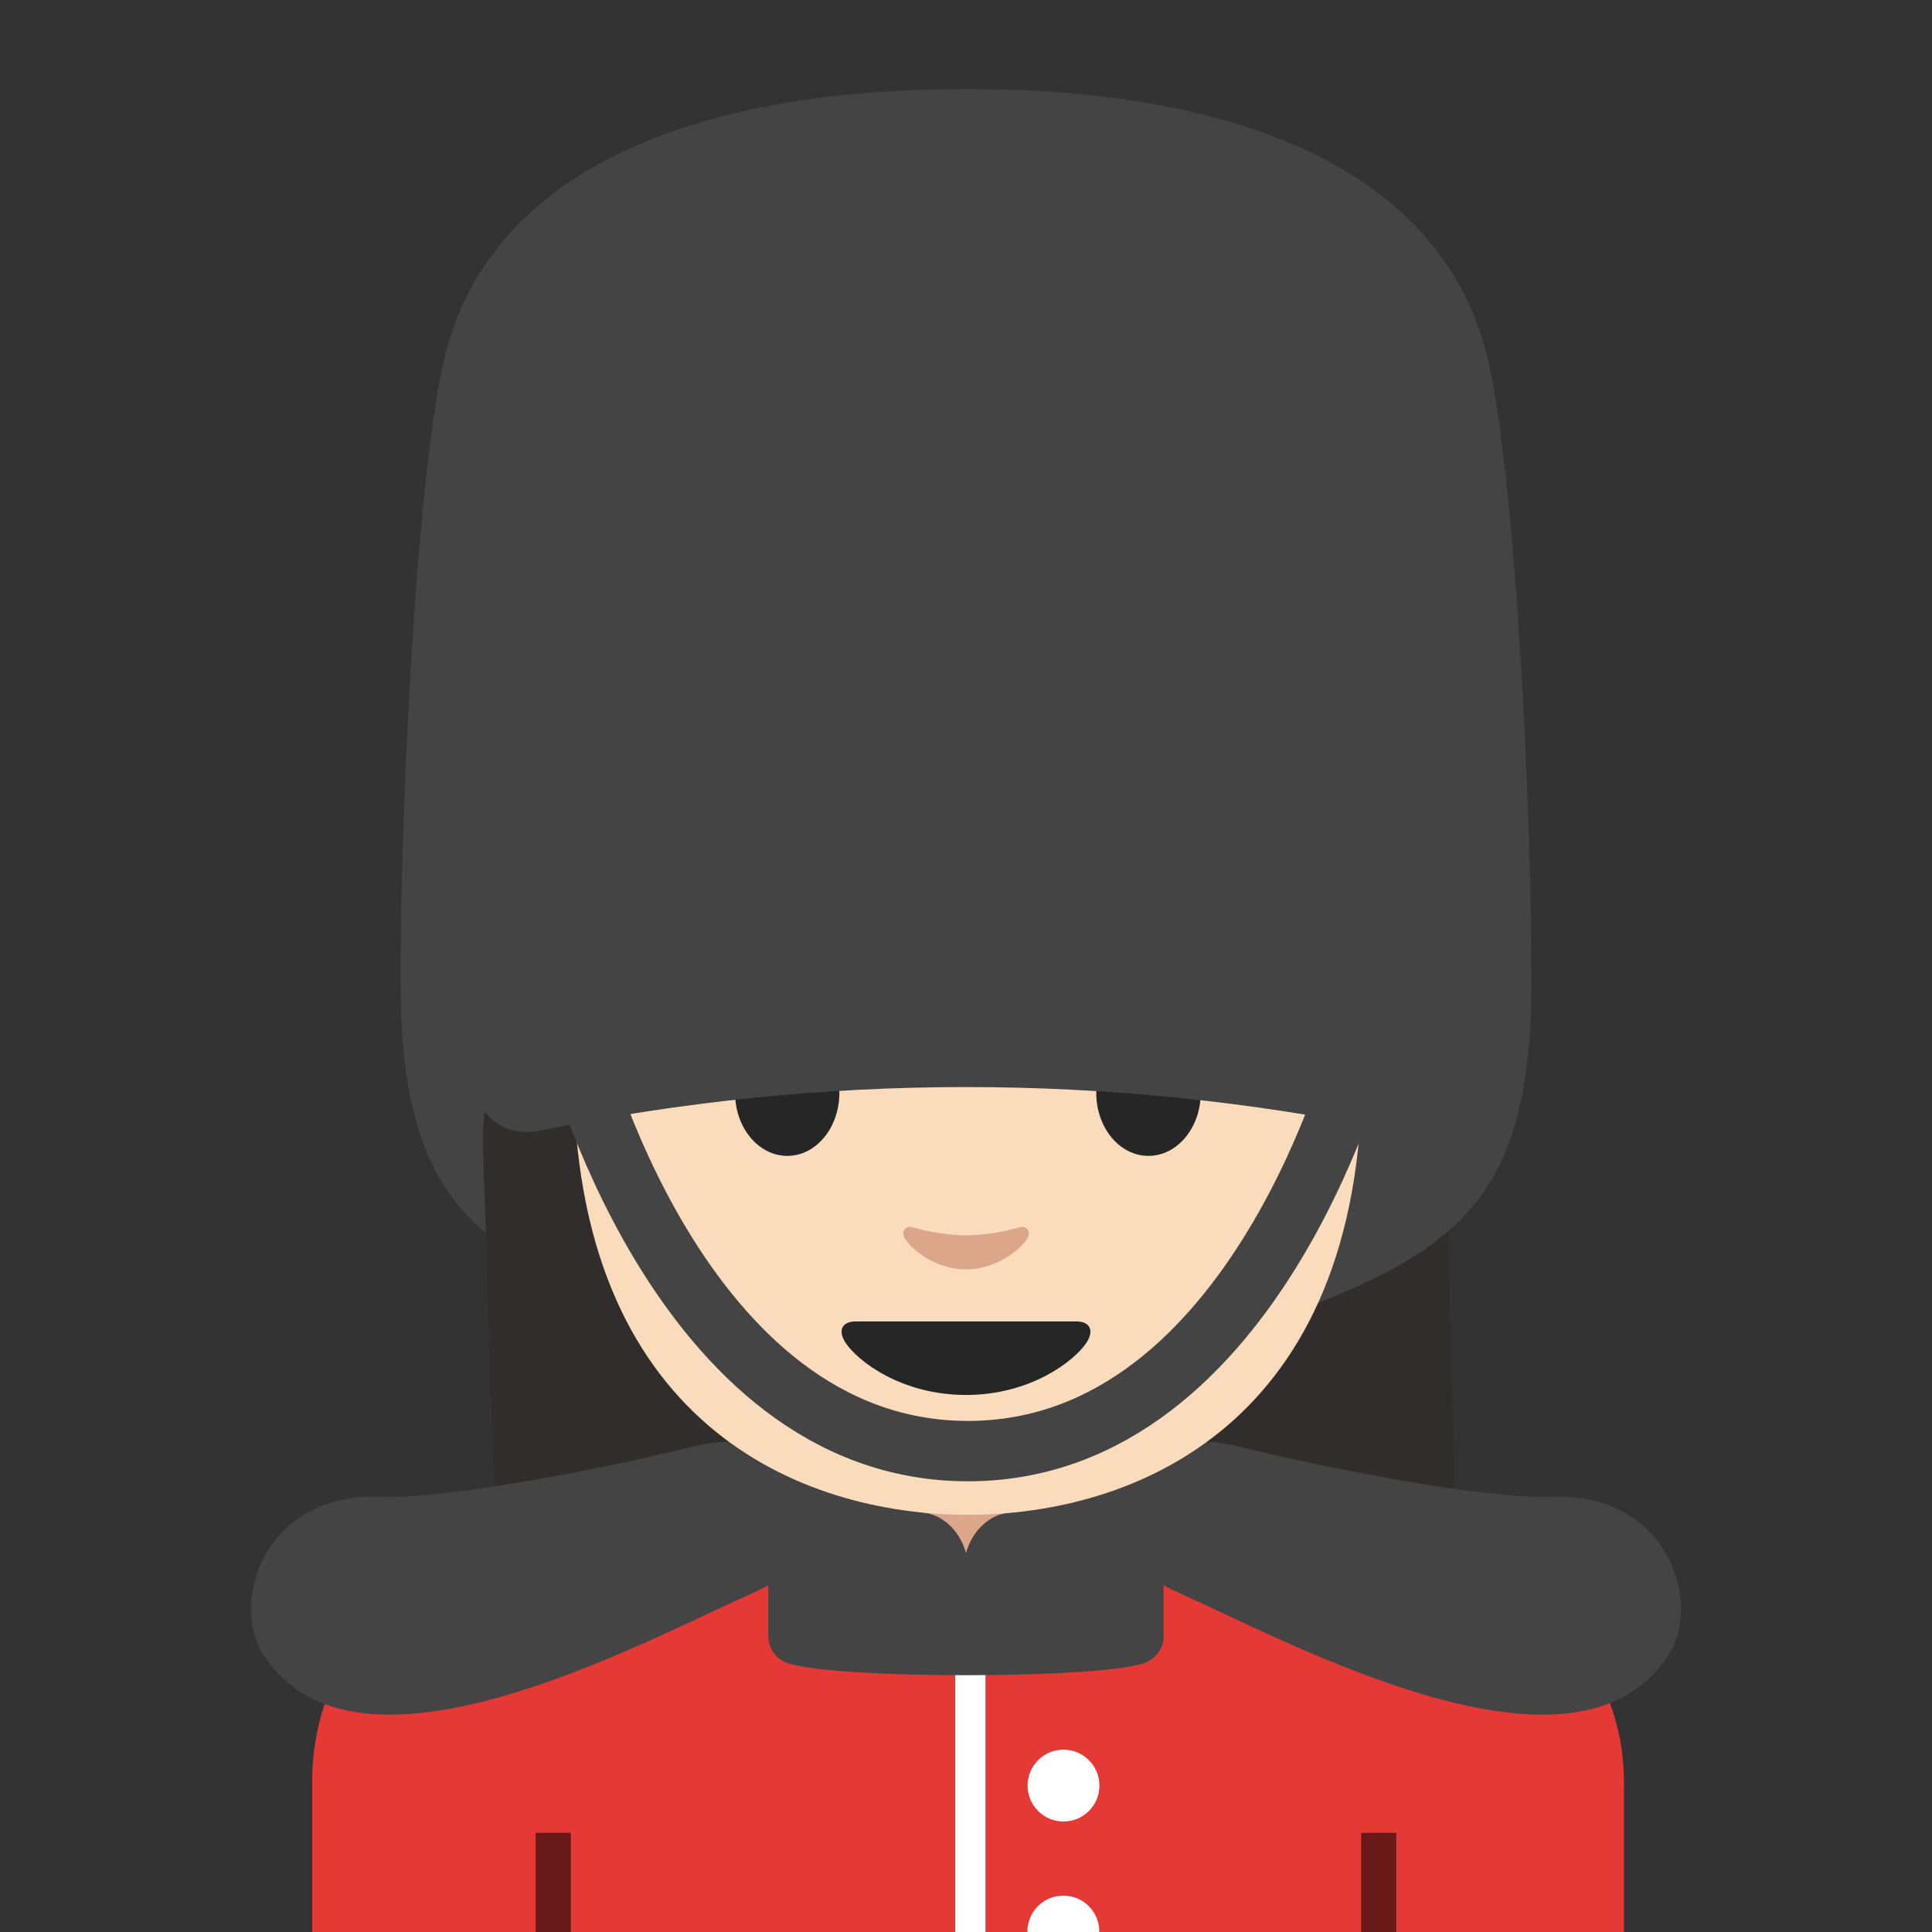 <svg xmlns="http://www.w3.org/2000/svg" viewBox="0 0 128 128"><rect x="0" y="0" width="128" height="128" fill="#333333" stroke="none"/><path fill="#444" d="M64 5.91c-6.33 0-30.87.27-34.7 18.45-2.16 10.27-3.09 38.67-2.65 44.28.88 11.27 5.26 14.85 18.6 19.32C62.09 93.6 64 92.74 64 92.74V5.91z"/><path fill="#312d2d" d="M35.43 117.56C32.31 106.75 32.54 89 32 76.33c-.39-9.09 7.27-15.4 7.27-15.4l49.85-.28s7.26 6.51 6.93 15.7c-.43 11.95 1.42 28.43-.86 40.97l-59.76.24z"/><path fill="#444" d="M64 5.91c6.33 0 30.87.27 34.7 18.45 2.16 10.27 3.09 38.67 2.65 44.28-.88 11.27-5.26 14.85-18.6 19.32C65.91 93.6 64 92.74 64 92.74V5.91z"/><path fill="#e53935" d="M20.68 118.08V128h86.91v-9.92c0-15.22-21.66-22.95-43.45-22.93-21.66.03-43.46 6.8-43.46 22.93z"/><path fill="#dba689" d="M64 97.66h-7.18v6.9c0 3.12 2.92 5.65 6.53 5.65h1.31c3.61 0 6.53-2.53 6.53-5.65v-6.9H64z"/><path fill="#6d4c41" d="M71.77 51.82c-2.69 2.58-16.03 14.61-34.42 17.75V44.91s7.94-15.75 26.99-15.75 26.99 16.15 26.99 16.15v24.26s-12.48-4.79-18.75-17.6a.51.51 0 00-.81-.15z"/><circle cx="70.46" cy="118.3" r="2.38" fill="#fff"/><path fill="#fff" d="M72.83 127.97c0-1.31-1.06-2.38-2.38-2.38s-2.38 1.06-2.38 2.38v.03h4.74c.02-.01.02-.02.02-.03zm-7.54.03h-2v-23.88c0-.55.45-1 1-1s1 .45 1 1V128z"/><g fill="#444"><path d="M49.96 105.5c7.83-3.5 3.85-11.63-4-9.67-5.33 1.33-16.32 3.52-20.67 3.33-7.83-.33-10.08 7.03-7.83 10.5 6.16 9.51 24.85-.75 32.5-4.16zm28.08 0c-7.83-3.5-3.85-11.63 4-9.67 5.33 1.33 16.32 3.52 20.67 3.33 7.83-.33 10.08 7.03 7.83 10.5-6.16 9.51-24.85-.75-32.5-4.16z"/><path d="M74.35 98.27c-2.29.79-5.6 1.62-7.69 1.97-1.29.22-2.32 1.36-2.66 2.66-.34-1.3-1.36-2.44-2.66-2.66-2.09-.36-5.36-1.46-7.7-2.08-1.33-.35-2.74-.89-2.74 2.1v8.16c0 .68.39 1.32 1.03 1.66 2.32 1.21 21.81 1.21 24.13 0 .65-.34 1.03-.98 1.03-1.66v-8.16c.01-4.54-1.3-2.49-2.74-1.99z"/></g><path fill="#fadcbc" d="M64.12 32.35C43.42 32.35 38 48.4 38 70.94c0 23.37 15.02 29.42 26.12 29.42 10.93 0 26.12-5.87 26.12-29.42 0-22.55-5.42-38.59-26.12-38.59z"/><path fill="#262626" d="M55.61 72.41c0 2.3-1.54 4.17-3.45 4.17-1.91 0-3.46-1.87-3.46-4.17 0-2.31 1.55-4.18 3.46-4.18s3.45 1.87 3.45 4.18m17.02 0c0 2.3 1.54 4.17 3.46 4.17 1.91 0 3.46-1.87 3.46-4.17 0-2.31-1.55-4.18-3.46-4.18-1.92 0-3.46 1.87-3.46 4.18"/><path fill="none" stroke="#444" stroke-miterlimit="10" stroke-width="4" d="M38.01 68.93s6.84 27.21 26.12 27.21m26.11-27.21S83.4 96.14 64.12 96.14"/><path fill="#444" d="M45.9 10.12c-5.95 2.67-11.53 7.23-11.53 15.03l-2.92 46.3c0 2.45 1.95 3.95 4.38 3.45 9.29-1.92 18.73-2.88 28.17-2.88V5.91c-7.31 0-11.43 1.22-18.1 4.21zm36.2 0c5.95 2.67 11.53 7.23 11.53 15.03l2.92 46.3c0 2.45-1.95 3.95-4.38 3.45-9.29-1.92-18.73-2.88-28.17-2.88V5.91c7.31 0 11.43 1.22 18.1 4.21z"/><path fill="#262626" d="M71.33 87.55H56.67c-.84 0-1.2.57-.65 1.41.78 1.19 3.67 3.46 7.98 3.46s7.2-2.28 7.98-3.46c.55-.85.19-1.41-.65-1.41z"/><path fill="#dba689" d="M67.54 81.32c-1.25.35-2.54.52-3.54.52s-2.29-.17-3.54-.53c-.53-.15-.74.35-.55.69.4.7 1.99 2.1 4.09 2.1 2.1 0 3.7-1.41 4.09-2.1.2-.33-.01-.84-.55-.68z"/><path d="M90.18 121.43h2.33V128h-2.33zm-54.69 0h2.33V128h-2.33z" opacity=".54"/></svg>